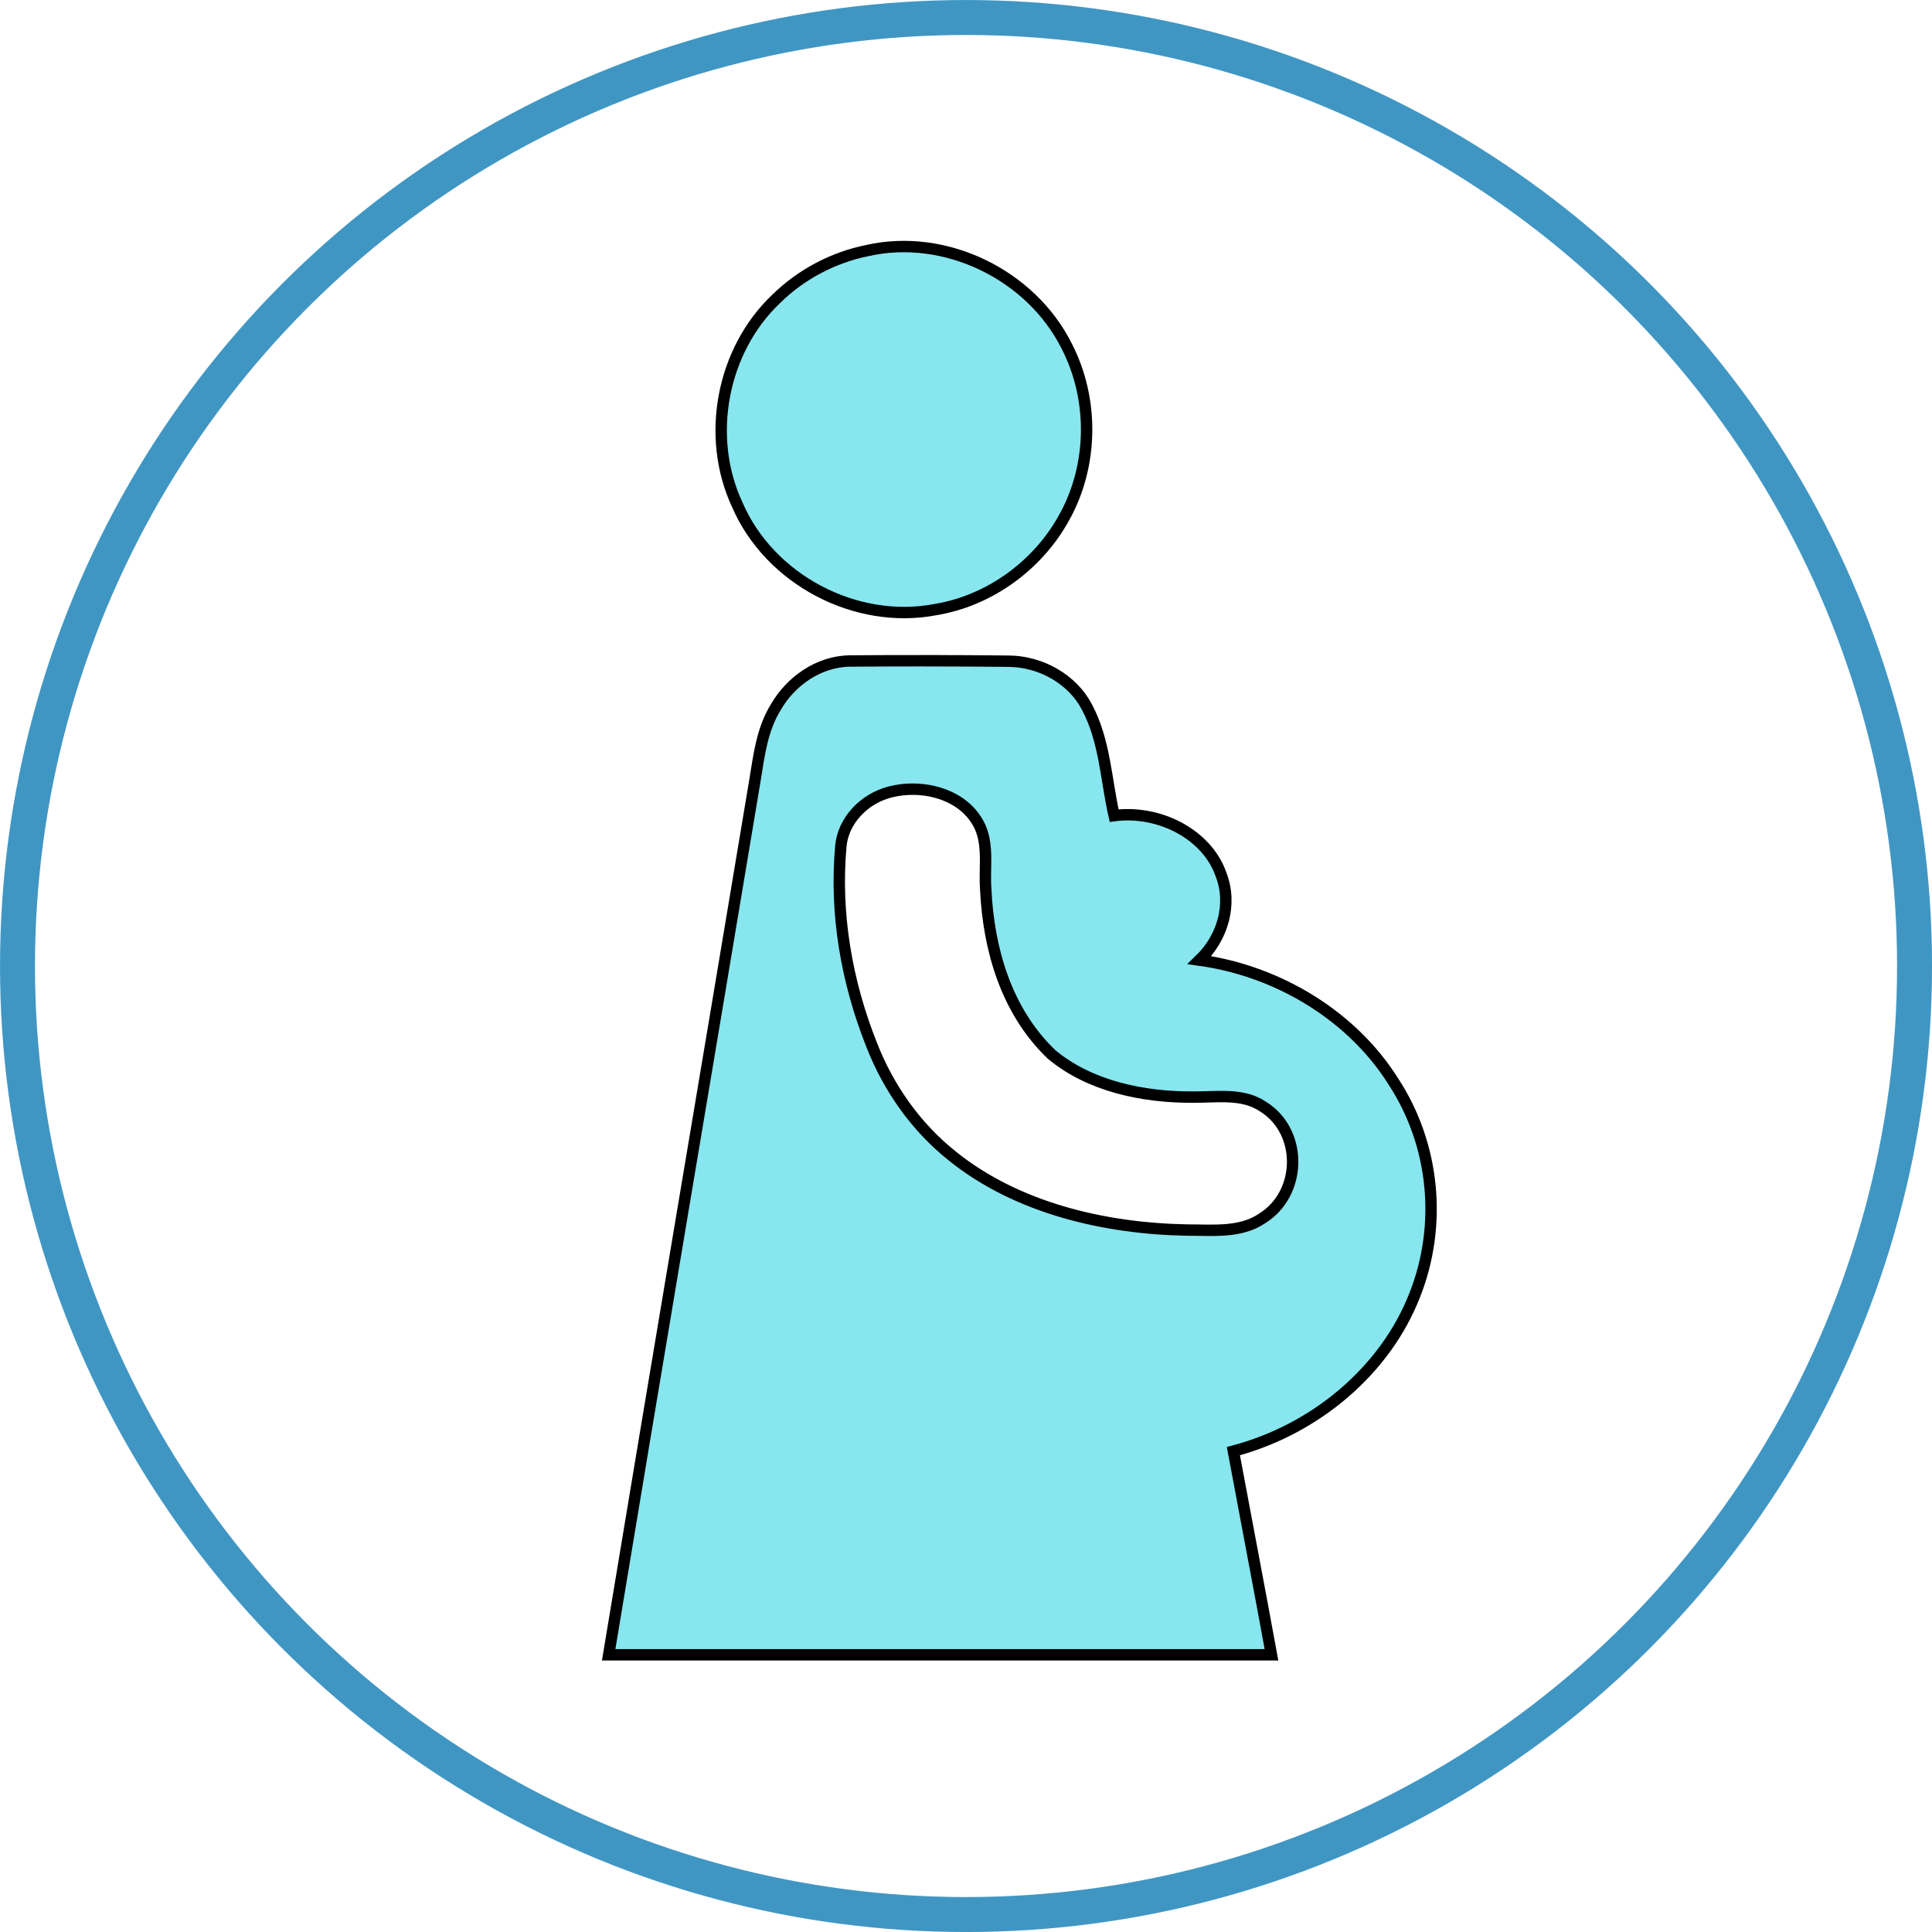 <?xml version="1.0" encoding="UTF-8" standalone="no"?>
<!-- Created with Inkscape (http://www.inkscape.org/) -->
<svg id="svg5640" xmlns:rdf="http://www.w3.org/1999/02/22-rdf-syntax-ns#" xmlns="http://www.w3.org/2000/svg" height="119.64mm" width="119.64mm" version="1.1" xmlns:cc="http://creativecommons.org/ns#" xmlns:dc="http://purl.org/dc/elements/1.1/" viewBox="0 0 423.93 423.93">
 <g id="layer1" transform="translate(-248.03 -403.25)">
  <g id="g5623" transform="translate(2432.3 236.47)">
   <path id="path4631" d="m-1994 221.77c17.158-3.896 35.977 5.305 43.802 20.977 5.965 11.578 5.811 26.061-0.495 37.463-5.756 10.576-16.431 18.39-28.35 20.338-17.499 3.335-36.352-6.625-43.428-22.969-6.978-14.902-3.445-33.853 8.496-45.2 5.448-5.36 12.48-9.091 19.975-10.609z" stroke="#000" stroke-width="2.5" fill="#87e6ee"/>
   <path id="path4633" d="m-1980.4 311.76c-5.773-0.007-11.545 0.011-17.318 0.056-7.041 0.077-13.099 4.568-16.297 10.093-3.03 4.875-3.698 10.554-4.584 16.002-10.668 63.994-21.518 127.97-32.116 191.97h145.44c-2.718-14.902-5.591-29.788-8.36-44.682 18.156-4.798 33.386-17.84 39.768-34.184 6.072-15.254 4.468-32.973-4.658-46.917-8.873-14.164-24.967-24.201-42.534-26.644 5.103-4.92 7.232-12.283 4.717-18.776-3.077-8.86-13.602-14.229-23.456-12.93-1.808-7.979-2.023-16.443-5.999-23.872-3.125-5.987-10.048-10.015-17.28-10.015-5.777-0.06-11.551-0.092-17.324-0.099zm-3.329 28.187c5.371 0.077 10.728 2.266 13.576 6.592 3.151 4.622 1.773 10.268 2.179 15.408 0.612 12.954 4.421 26.633 14.455 36.208 8.322 6.956 20.034 9.421 31.024 9.355 5.127 0.055 10.849-0.946 15.305 2.048 8.909 5.47 8.646 19.226-0.227 24.63-4.718 3.17-10.825 2.488-16.309 2.499-18.321-0.319-37.374-4.876-51.43-16.124-8.216-6.504-14.191-15.155-17.843-24.499-5.53-13.878-8.108-28.88-6.765-43.638 0.503-5.514 4.993-10.356 10.753-11.853 1.701-0.443 3.493-0.652 5.283-0.626z" stroke="#000" stroke-width="2.5" fill="#87e6ee"/>
   <circle id="circle4661" stroke-width="7.671" stroke-linecap="round" cy="378.75" stroke="#4096c3" cx="-1972.3" r="208.13" fill="none"/>
  </g>
 </g>
</svg>
